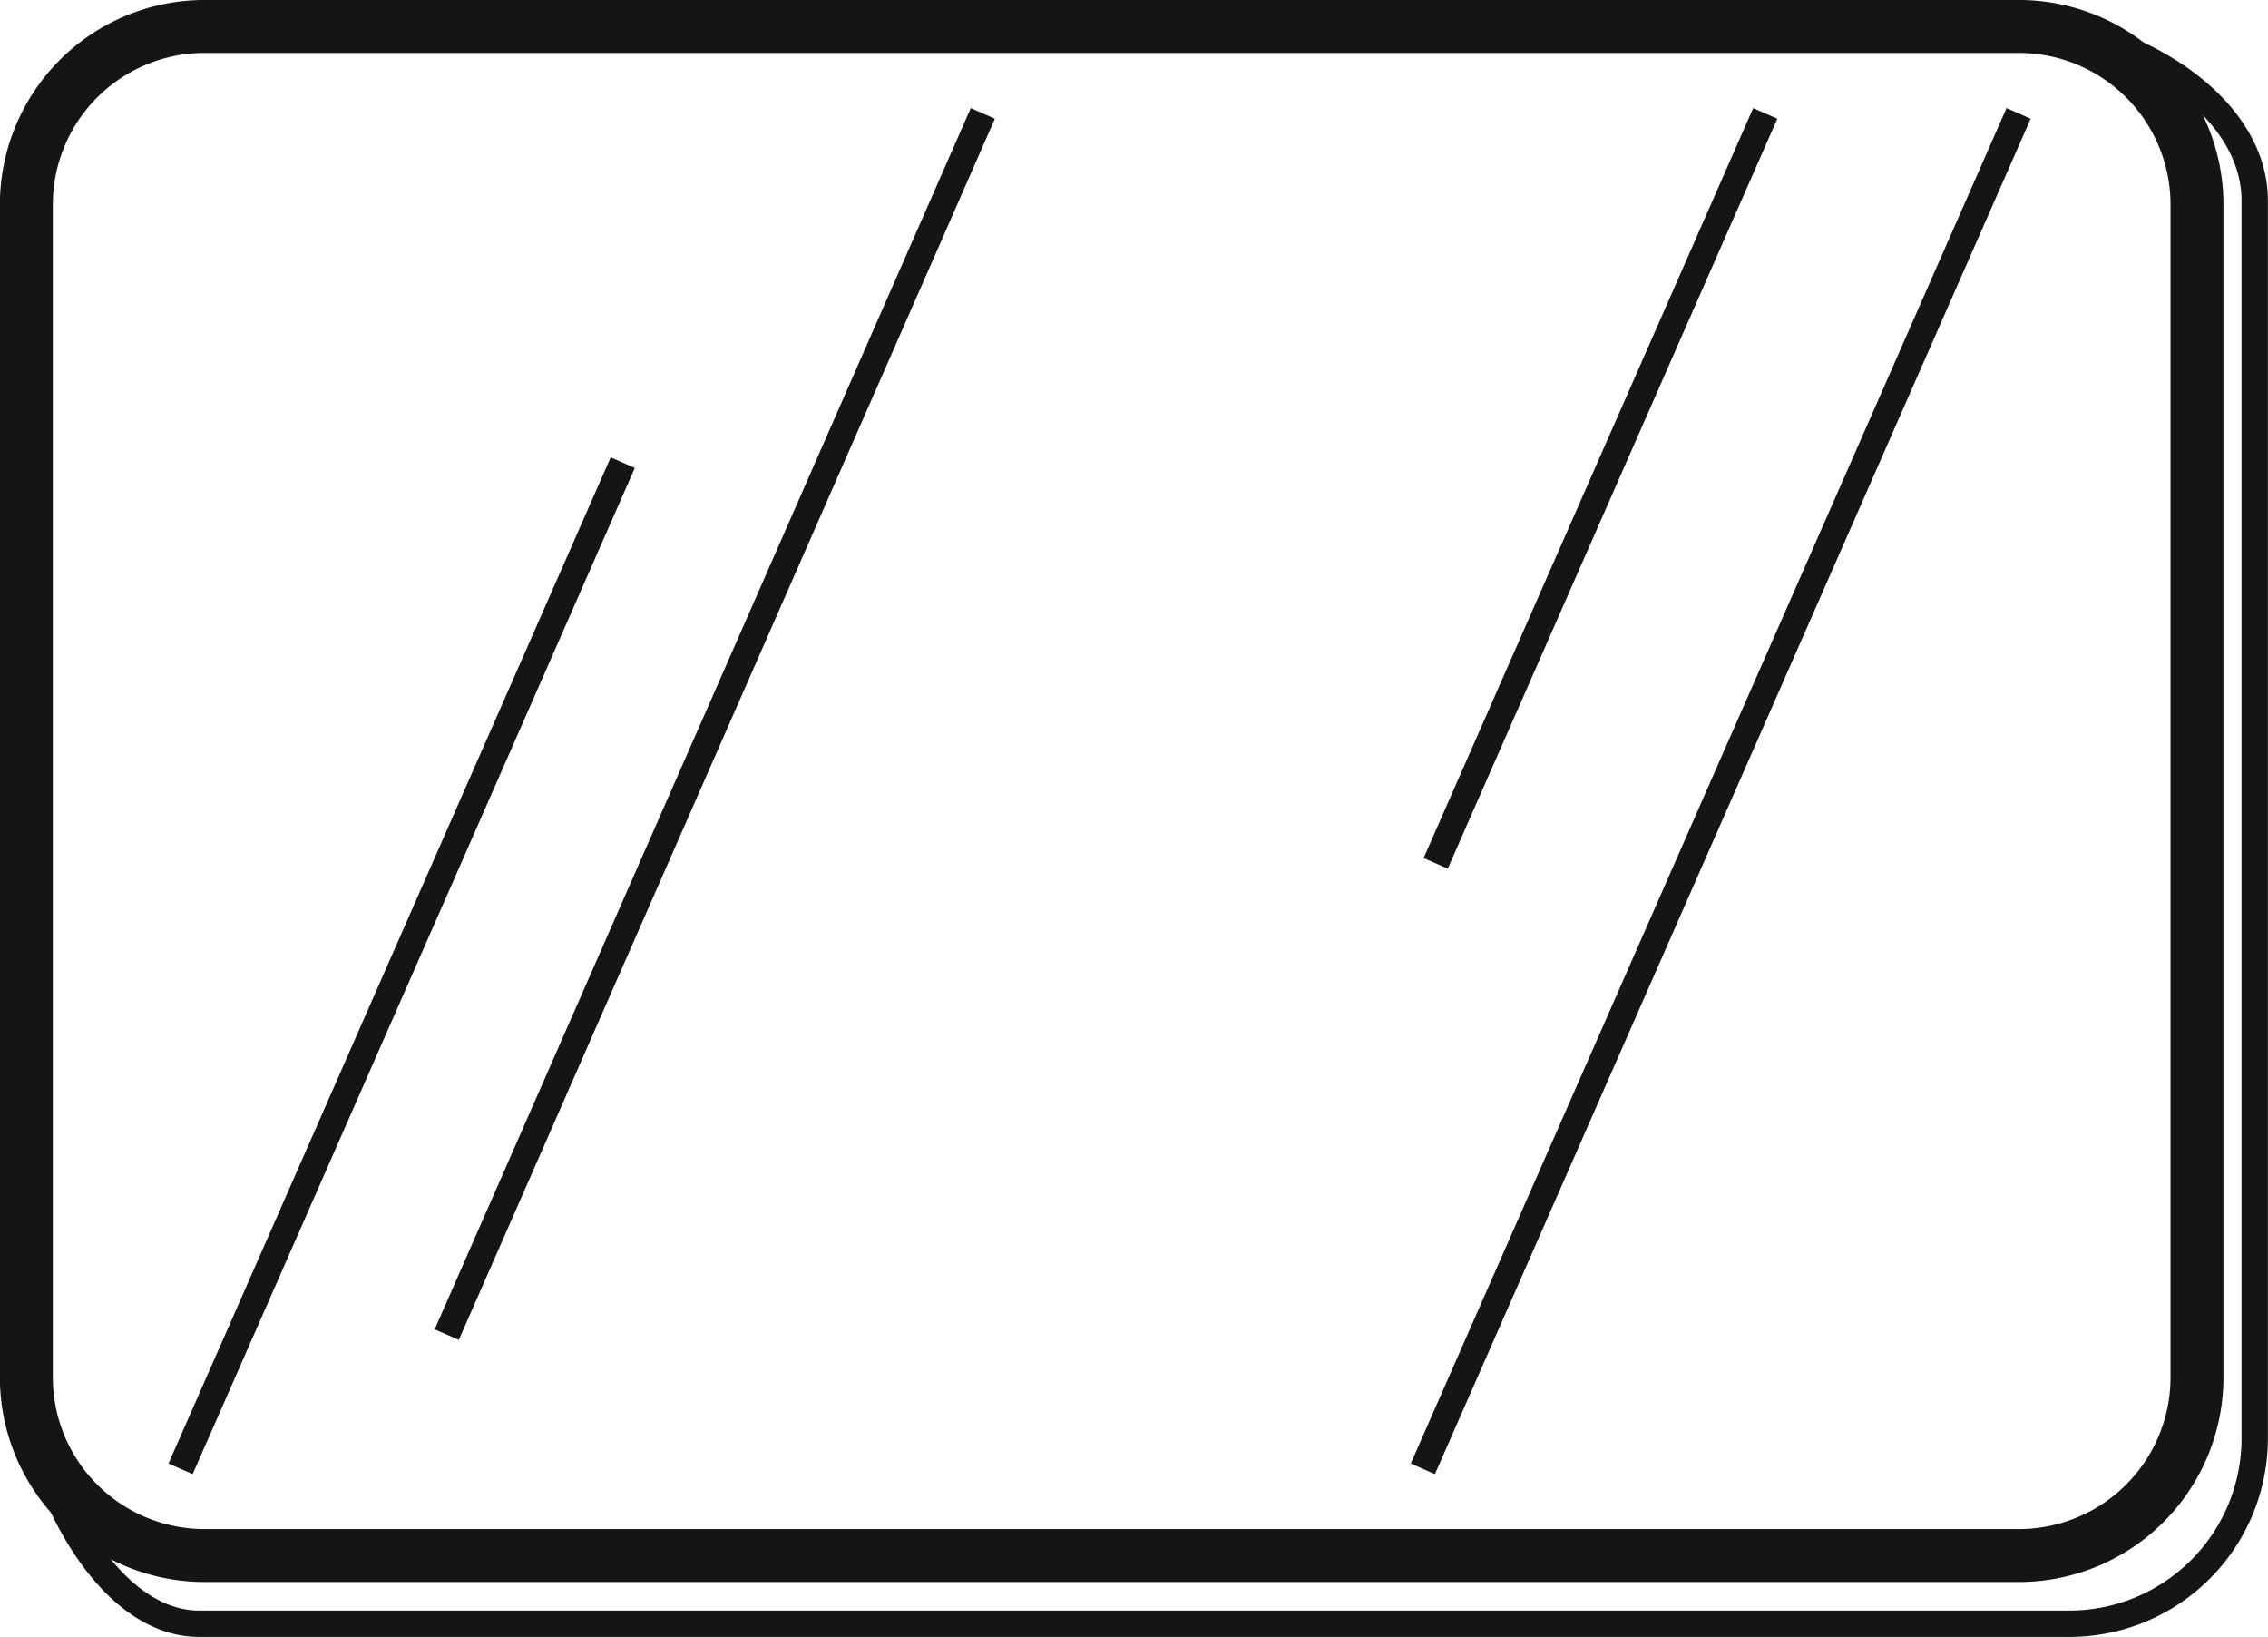 <svg id="Режим_изоляции" data-name="Режим изоляции" xmlns="http://www.w3.org/2000/svg" width="36.73mm" height="26.51mm" viewBox="0 0 104.12 75.14"><defs><style>.cls-1,.cls-2{fill:none;stroke:#141515;stroke-miterlimit:10;}.cls-1{stroke-width:2.43px;}.cls-2{stroke-width:1.21px;}</style></defs><title>magnet</title><path class="cls-1" d="M1.21,63.19V9.41a8.18,8.18,0,0,1,8.12-8.2H92.76a8.18,8.18,0,0,1,8.1,8.2V63.19a8.18,8.18,0,0,1-8.1,8.2H9.33a8.18,8.18,0,0,1-8.12-8.2h0Z"/><path class="cls-2" d="M92.76,1.21c4.63,0,10.75,3.34,10.75,8V66a8.51,8.51,0,0,1-8.44,8.52H9.15c-4.63,0-7.94-7.42-7.94-12.12"/><line class="cls-2" x1="28.59" y1="21.23" x2="8.29" y2="67.41"/><line class="cls-2" x1="45.12" y1="5.2" x2="20.51" y2="61.25"/><line class="cls-2" x1="81.04" y1="5.2" x2="65.91" y2="39.62"/><line class="cls-2" x1="92.67" y1="5.2" x2="65.32" y2="67.41"/></svg>